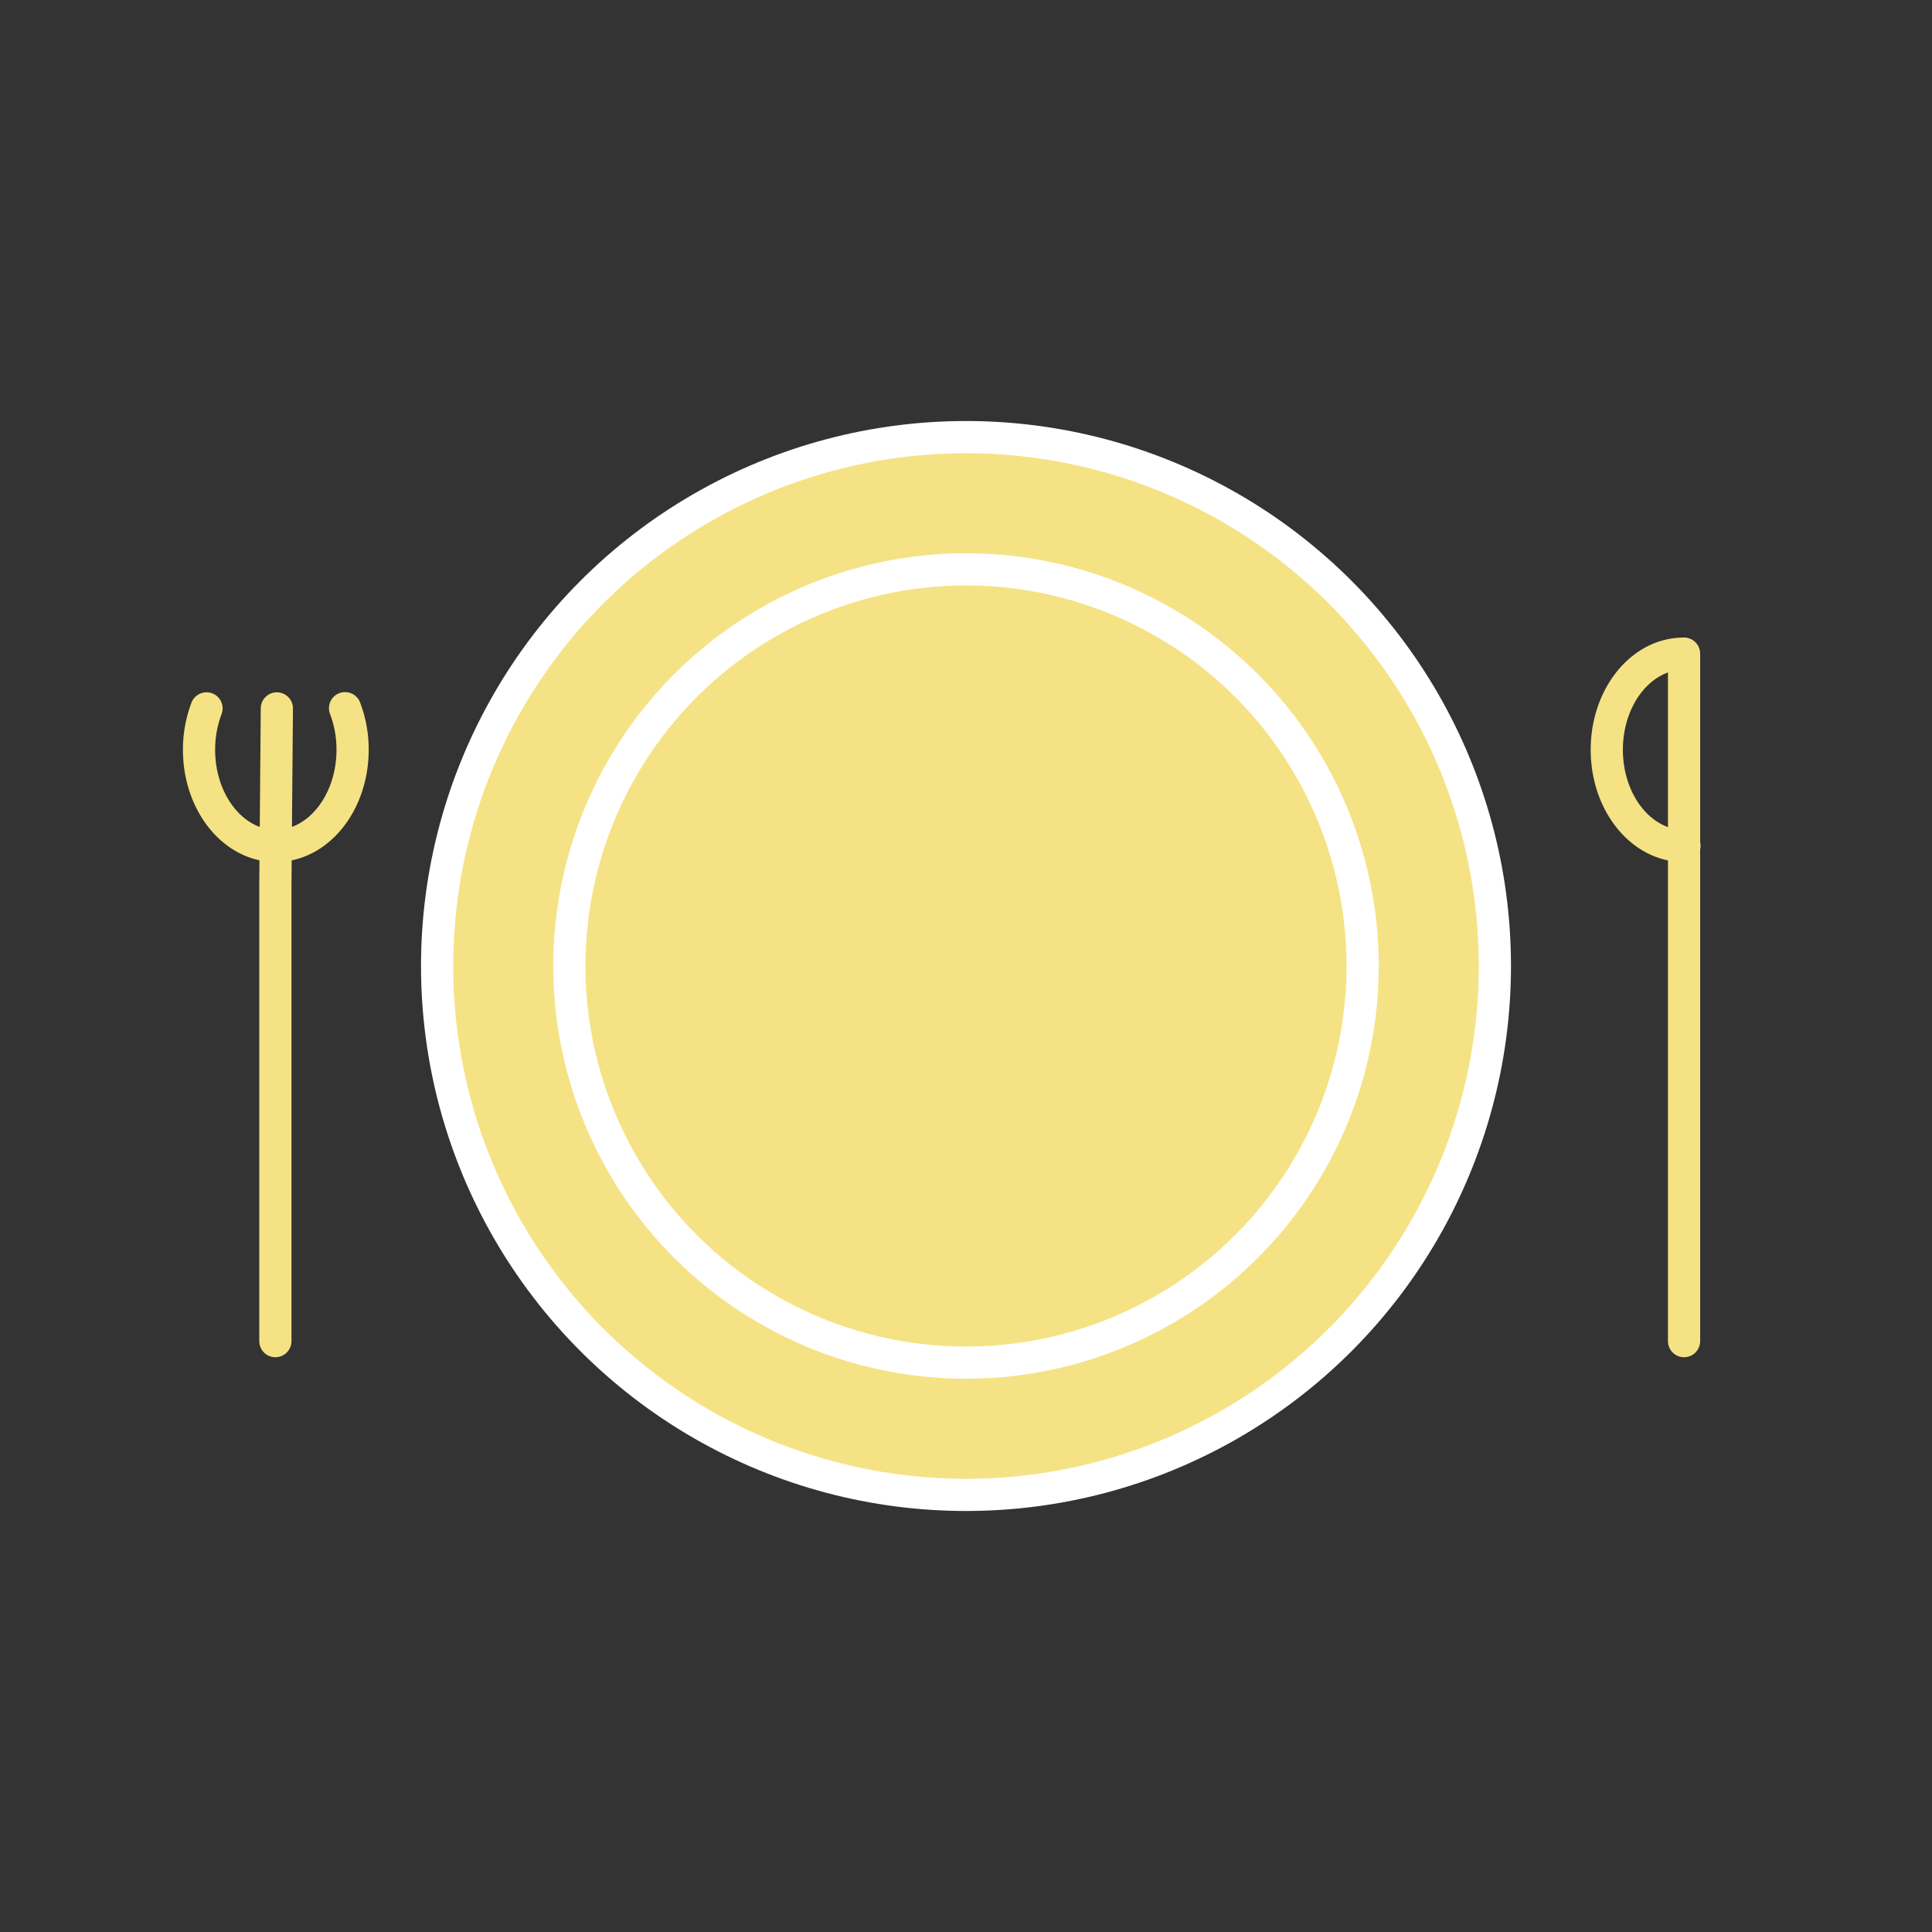 <svg id="Capa_1" data-name="Capa 1" xmlns="http://www.w3.org/2000/svg" viewBox="0 0 1200 1200"><rect x="0" y="0" width="1200" height="1200" fill="#333333" stroke="none"/><defs><style>.cls-1{fill:#f5e284;stroke:#fff;}.cls-1,.cls-2{stroke-miterlimit:10;stroke-width:20px;}.cls-2{fill:none;stroke:#f5e284;stroke-linecap:round;}</style></defs><title>LOGO_TFG_IVÁN</title><circle class="cls-1" cx="600" cy="600" r="328.5"/><circle class="cls-1" cx="600" cy="600" r="246.37"/><path class="cls-2" d="M1045.12,406c-26.34.4-47.43,27.44-47.12,60.4s21.92,59.36,48.26,59"/><line class="cls-2" x1="1046" y1="406" x2="1046" y2="833"/><polyline class="cls-2" points="171.96 440 171.04 549.52 171.04 833"/><path class="cls-2" d="M128.27,440a71.88,71.88,0,0,0-4.64,25c-.32,33,20.78,60,47.11,60.4s47.94-26,48.26-59a72.13,72.13,0,0,0-4.68-26.52"/></svg>